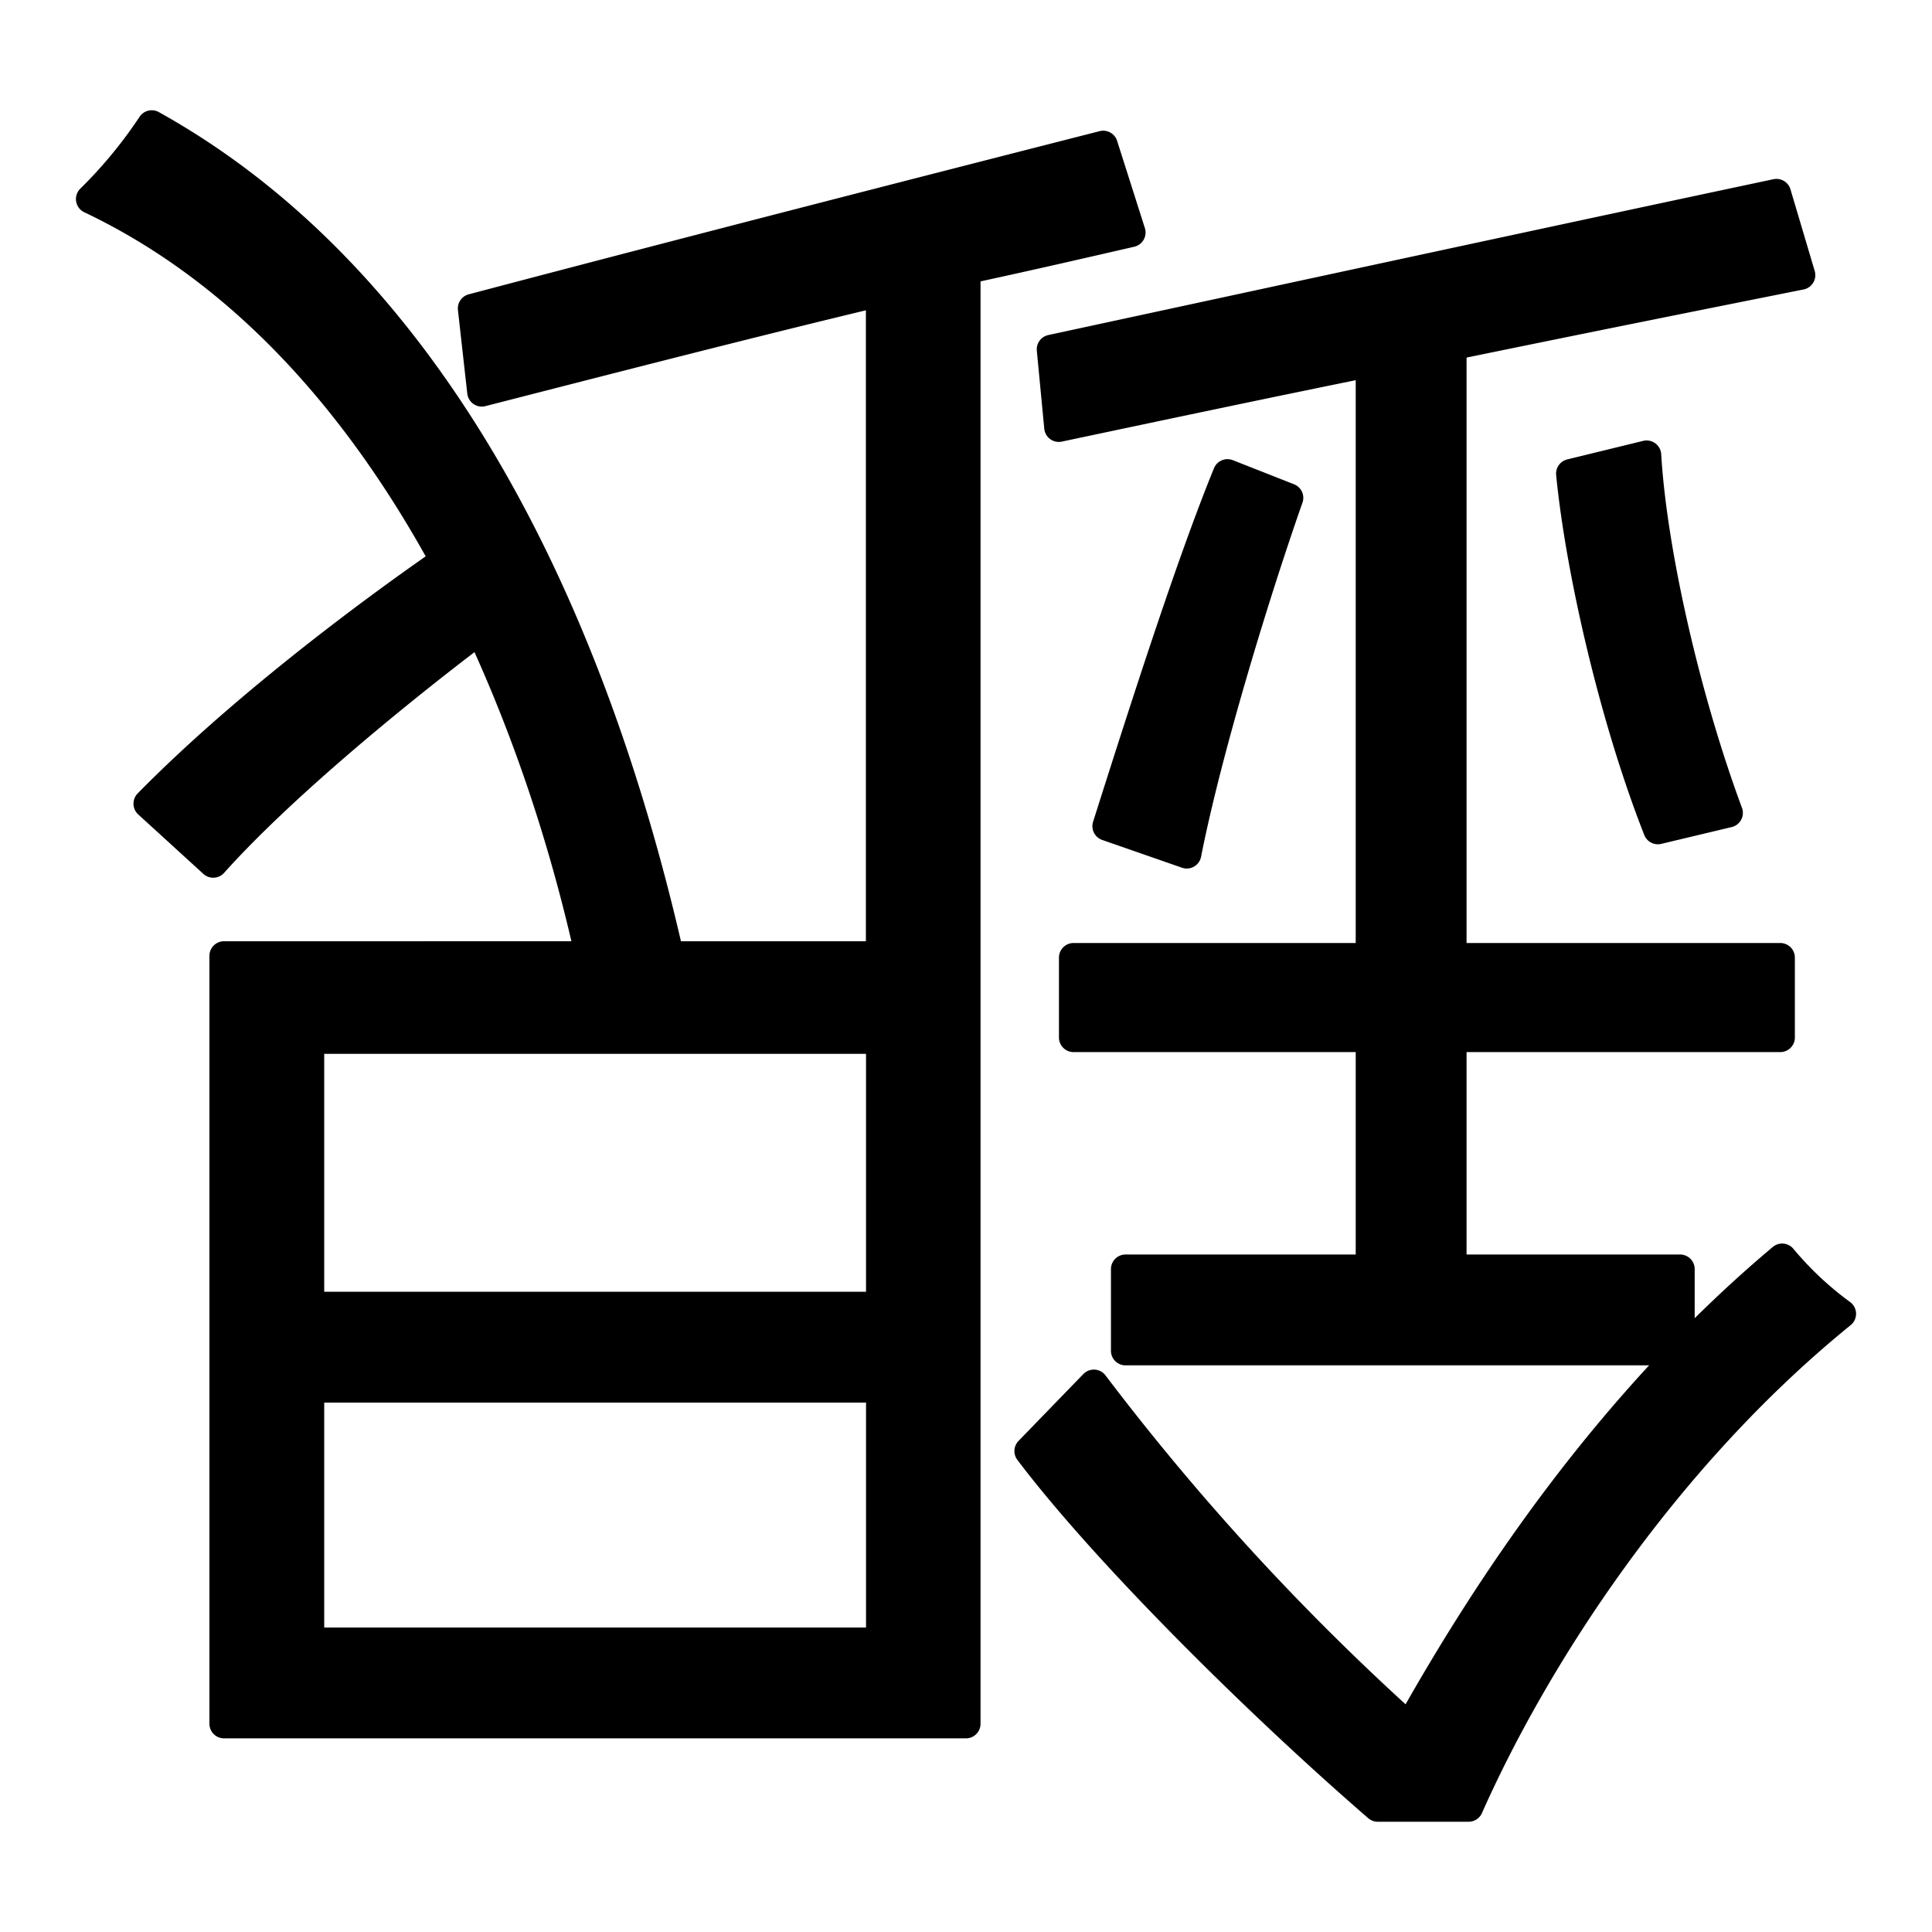 <svg xmlns="http://www.w3.org/2000/svg" viewBox="0 0 13.229 13.229"><g style="line-height:125%;-inkscape-font-specification:'Noto Sans JP, Normal';font-variant-ligatures:normal;font-variant-caps:normal;font-variant-numeric:normal;font-variant-east-asian:normal"><g style="line-height:125%;-inkscape-font-specification:'Noto Sans JP, weight=250';font-variant-ligatures:normal;font-variant-caps:normal;font-variant-numeric:normal;font-variant-east-asian:normal" aria-label="玉"><path d="M7.046 9.936c.508.673 1.537 1.701 2.388 2.438h.622c.457-1.029 1.334-2.388 2.553-3.378a2.267 2.267 0 0 1-.406-.381c-1.194 1.003-2.02 2.26-2.553 3.213a16.851 16.851 0 0 1-2.16-2.35zm.204-7.01c.723-.153 1.447-.306 2.133-.445v4.076H7.351v.547h2.032V8.69H7.707v.559h3.797V8.69H9.942V7.104h2.248v-.547H9.942v-4.19c.927-.191 1.753-.356 2.388-.483l-.166-.559c-1.32.28-3.2.686-4.965 1.067zm4.584 2.64c-.292-.787-.52-1.79-.559-2.45l-.52.127c.063.647.292 1.663.597 2.438zM8.405 3.244c-.254.622-.571 1.613-.825 2.413l.546.19c.14-.711.47-1.79.698-2.438zM6.03 8.945H2.12V7.116h3.91zm-3.91 2.299v-1.74h3.91v1.74zM1.46 5.91c.444-.496 1.206-1.13 1.828-1.6.318.685.572 1.435.75 2.235H1.534v5.258h5.08V1.846c.419-.09.8-.178 1.13-.254l-.19-.597c-1.194.305-2.782.711-4.319 1.117l.064.572c.94-.241 1.88-.483 2.73-.686v4.547H4.583c-.585-2.578-1.74-4.687-3.544-5.69a3.16 3.16 0 0 1-.419.508c1.016.483 1.816 1.359 2.426 2.477-.66.457-1.46 1.08-2.032 1.663z" style="-inkscape-font-specification:'Noto Sans JP, weight=250';font-variant-ligatures:normal;font-variant-caps:normal;font-variant-numeric:normal;font-variant-east-asian:normal" aria-label="銀" font-weight="300" stroke-width=".2" font-size="12.7" font-family="Noto Sans JP" letter-spacing="0" word-spacing="0" stroke="#000" stroke-linecap="round" stroke-linejoin="round"/></g></g></svg>